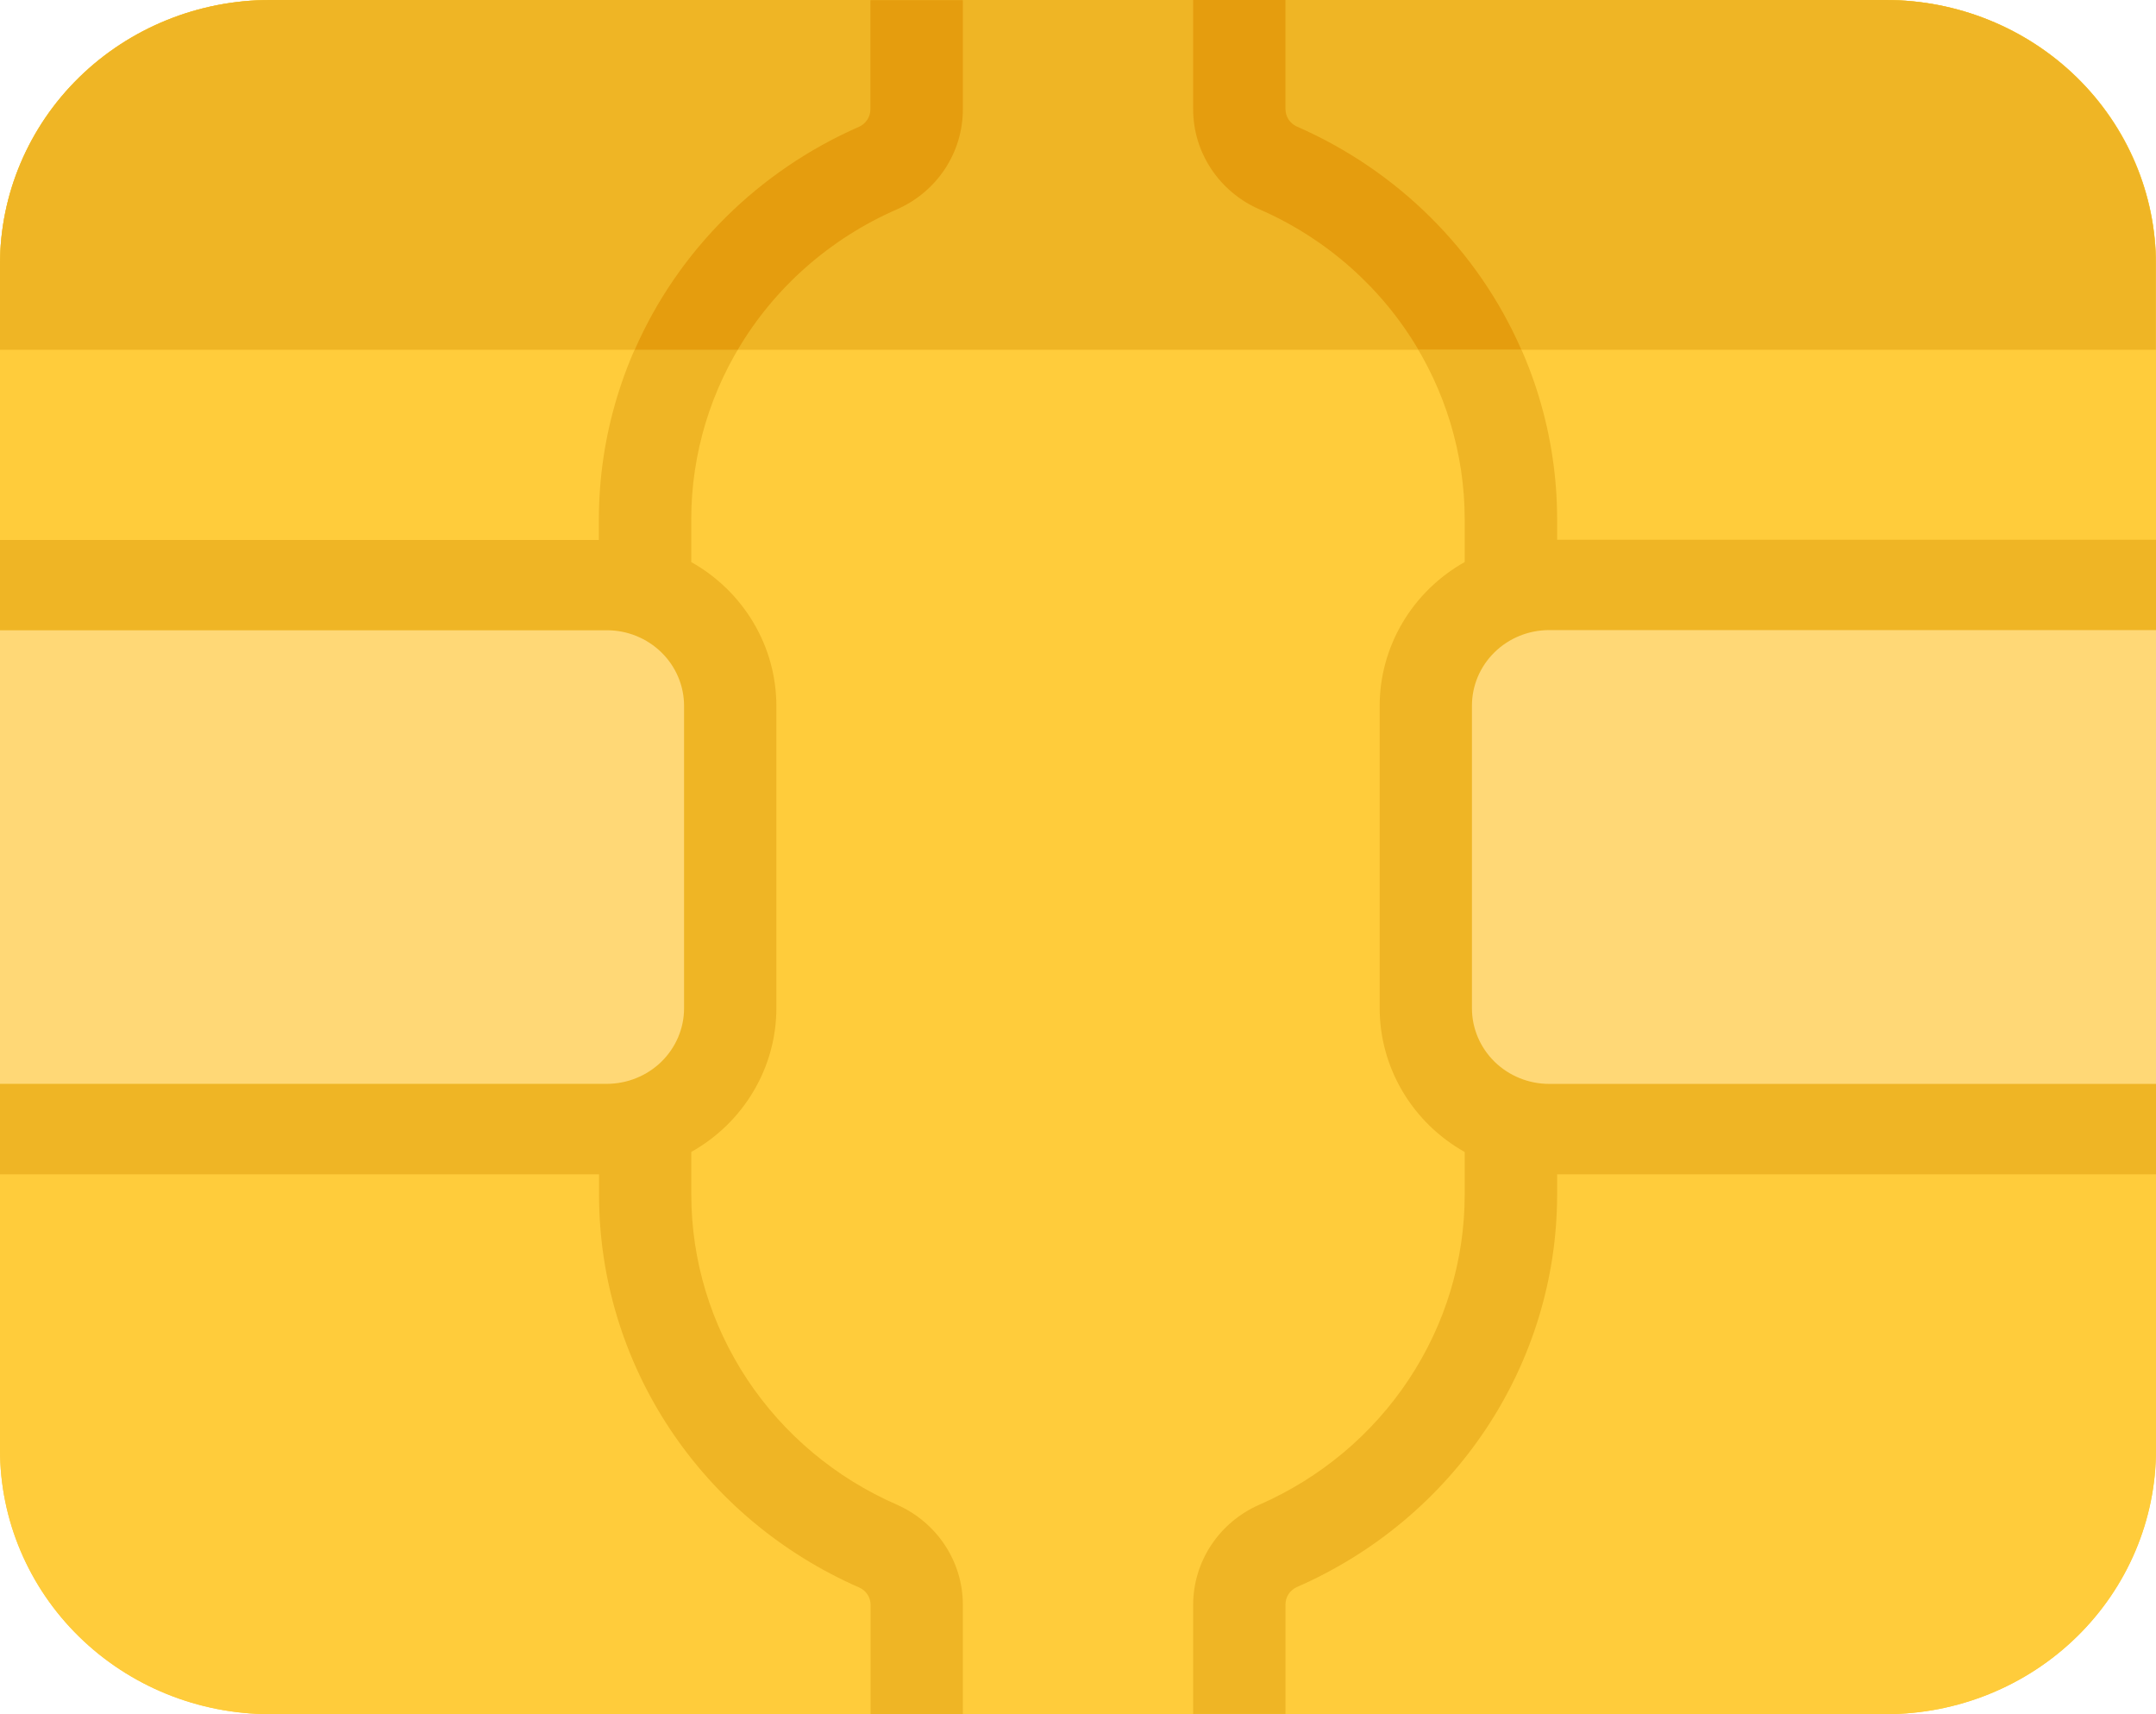 <svg width="39" height="31" viewBox="0 0 39 31" fill="none" xmlns="http://www.w3.org/2000/svg">
    <g clip-path="url(#clip0)">
        <path d="M39 4.781L39 26.218C39 27.486 38.485 28.702 37.569 29.599C36.653 30.496 35.41 31 34.114 31L4.886 31C3.59 31 2.347 30.496 1.431 29.599C0.515 28.702 -1.53601e-07 27.486 -2.09042e-07 26.218L-1.14606e-06 4.781C0 3.513 0.515 2.297 1.431 1.4C2.348 0.504 3.59 1.75041e-06 4.886 1.69378e-06L34.114 4.16176e-07C35.41 3.59541e-07 36.652 0.504 37.569 1.4C38.485 2.297 39 3.513 39 4.781Z" fill="#FFCC3B"/>
        <path d="M39 4.781L39 26.218C39 27.486 38.485 28.702 37.569 29.599C36.653 30.496 35.41 31 34.114 31L4.886 31C3.59 31 2.347 30.496 1.431 29.599C0.515 28.702 -1.53601e-07 27.486 -2.09042e-07 26.218L-1.14606e-06 4.781C0 3.513 0.515 2.297 1.431 1.4C2.348 0.504 3.59 1.75041e-06 4.886 1.69378e-06L34.114 4.16176e-07C35.41 3.59541e-07 36.652 0.504 37.569 1.4C38.485 2.297 39 3.513 39 4.781Z" fill="#FFCC3B"/>
        <path d="M-6.74777e-08 4.781L0 6.325L38.997 6.325L38.997 4.781C38.996 3.513 38.482 2.297 37.565 1.4C36.649 0.504 35.407 -2.82505e-05 34.111 -2.81939e-05L4.886 -2.69165e-05C3.59 -2.68598e-05 2.348 0.504 1.431 1.4C0.515 2.297 0 3.513 -6.74777e-08 4.781Z" fill="#EFB525"/>
        <path d="M13.209 18.234L13.209 12.762C13.209 12.475 13.152 12.191 13.04 11.926C12.928 11.661 12.763 11.42 12.556 11.217C12.349 11.014 12.103 10.854 11.832 10.744C11.562 10.634 11.271 10.578 10.979 10.578L-4.30194e-07 10.578L0 20.419L10.979 20.419C11.272 20.419 11.562 20.362 11.832 20.253C12.103 20.143 12.349 19.982 12.556 19.779C12.763 19.576 12.928 19.335 13.04 19.07C13.152 18.805 13.209 18.52 13.209 18.234Z" fill="#FFD876"/>
        <path d="M25.791 12.764L25.791 18.234C25.791 18.813 26.026 19.368 26.444 19.778C26.863 20.187 27.43 20.417 28.021 20.417L39 20.417L39 10.578L28.023 10.578C27.729 10.577 27.439 10.634 27.168 10.744C26.897 10.854 26.651 11.015 26.443 11.218C26.236 11.421 26.072 11.662 25.96 11.927C25.848 12.193 25.79 12.477 25.791 12.764Z" fill="#FFD876"/>
        <path d="M15.745 0.001L15.745 1.978C15.745 2.045 15.726 2.11 15.69 2.167C15.653 2.223 15.6 2.268 15.538 2.295C14.138 2.908 12.949 3.903 12.114 5.162C11.279 6.421 10.834 7.89 10.833 9.391L10.833 9.766L-9.2828e-07 9.766L-8.56966e-07 11.398L10.979 11.398C11.349 11.398 11.704 11.543 11.965 11.799C12.227 12.055 12.374 12.403 12.374 12.765L12.374 18.235C12.374 18.597 12.226 18.944 11.965 19.2C11.703 19.456 11.348 19.6 10.979 19.601L-4.9841e-07 19.601L-4.26866e-07 21.237L10.836 21.237L10.836 21.612C10.837 23.113 11.282 24.581 12.117 25.841C12.952 27.1 14.141 28.096 15.541 28.709C15.604 28.736 15.656 28.781 15.693 28.837C15.729 28.893 15.749 28.959 15.748 29.026L15.748 31.003L17.417 31.003L17.417 29.019C17.417 28.637 17.304 28.264 17.092 27.943C16.88 27.622 16.578 27.368 16.222 27.211C15.116 26.728 14.177 25.942 13.517 24.947C12.858 23.953 12.506 22.793 12.505 21.608L12.505 20.832C12.972 20.57 13.36 20.192 13.63 19.735C13.901 19.279 14.043 18.762 14.044 18.235L14.044 12.763C14.043 12.236 13.901 11.718 13.63 11.262C13.36 10.806 12.971 10.427 12.504 10.165L12.504 9.39C12.505 8.204 12.857 7.045 13.517 6.05C14.176 5.056 15.115 4.27 16.221 3.786C16.577 3.63 16.879 3.376 17.091 3.055C17.303 2.735 17.416 2.361 17.416 1.979L17.416 0.002L15.745 0.002L15.745 0.001Z" fill="#EFB525"/>
        <path d="M15.541 2.292C13.719 3.09 12.269 4.529 11.482 6.325L13.345 6.325C14.006 5.203 15.013 4.315 16.222 3.787C16.578 3.631 16.88 3.377 17.092 3.057C17.304 2.736 17.417 2.362 17.417 1.98L17.417 0.003L15.745 0.003L15.745 1.98C15.744 2.046 15.725 2.11 15.689 2.165C15.653 2.22 15.602 2.265 15.541 2.292Z" fill="#E59D0E"/>
        <path d="M21.583 5.91278e-05L21.583 1.977C21.583 2.359 21.696 2.733 21.908 3.054C22.121 3.374 22.423 3.628 22.779 3.784C23.885 4.268 24.824 5.054 25.483 6.049C26.142 7.043 26.494 8.203 26.495 9.388L26.495 10.164C26.028 10.427 25.64 10.806 25.37 11.262C25.1 11.719 24.957 12.237 24.957 12.764L24.957 18.234C24.957 18.761 25.1 19.279 25.37 19.736C25.64 20.192 26.028 20.571 26.495 20.834L26.495 21.609C26.494 22.794 26.143 23.954 25.483 24.948C24.824 25.943 23.885 26.729 22.779 27.213C22.423 27.369 22.121 27.623 21.909 27.943C21.697 28.264 21.584 28.637 21.583 29.019L21.583 30.996L23.253 30.996L23.253 29.019C23.253 28.952 23.272 28.886 23.308 28.83C23.345 28.774 23.398 28.729 23.46 28.701C24.859 28.09 26.048 27.095 26.883 25.837C27.719 24.579 28.165 23.111 28.167 21.611L28.167 21.237L39.002 21.237L39.002 19.602L28.023 19.602C27.652 19.602 27.297 19.457 27.035 19.201C26.773 18.944 26.626 18.596 26.626 18.234L26.626 12.762C26.626 12.4 26.773 12.052 27.035 11.796C27.297 11.539 27.652 11.395 28.023 11.395L39 11.395L39 9.761L28.167 9.761L28.167 9.386C28.166 7.885 27.721 6.417 26.886 5.158C26.051 3.899 24.862 2.903 23.462 2.29C23.4 2.263 23.347 2.218 23.311 2.162C23.274 2.105 23.255 2.04 23.256 1.973L23.256 -0.004L21.583 5.91278e-05Z" fill="#EFB525"/>
        <path d="M22.779 3.784C23.988 4.311 24.995 5.2 25.656 6.322L27.519 6.322C26.732 4.526 25.282 3.086 23.46 2.289C23.398 2.261 23.345 2.217 23.308 2.16C23.272 2.104 23.253 2.039 23.253 1.972L23.253 -0.005L21.583 -0.005L21.583 1.972C21.582 2.355 21.695 2.73 21.907 3.051C22.119 3.373 22.422 3.628 22.779 3.784Z" fill="#E59D0E"/>
    </g>
    <defs>
        <clipPath id="clip0">
            <rect width="31" height="39" fill="white" transform="translate(0 31) rotate(-90)"/>
        </clipPath>
    </defs>
</svg>
